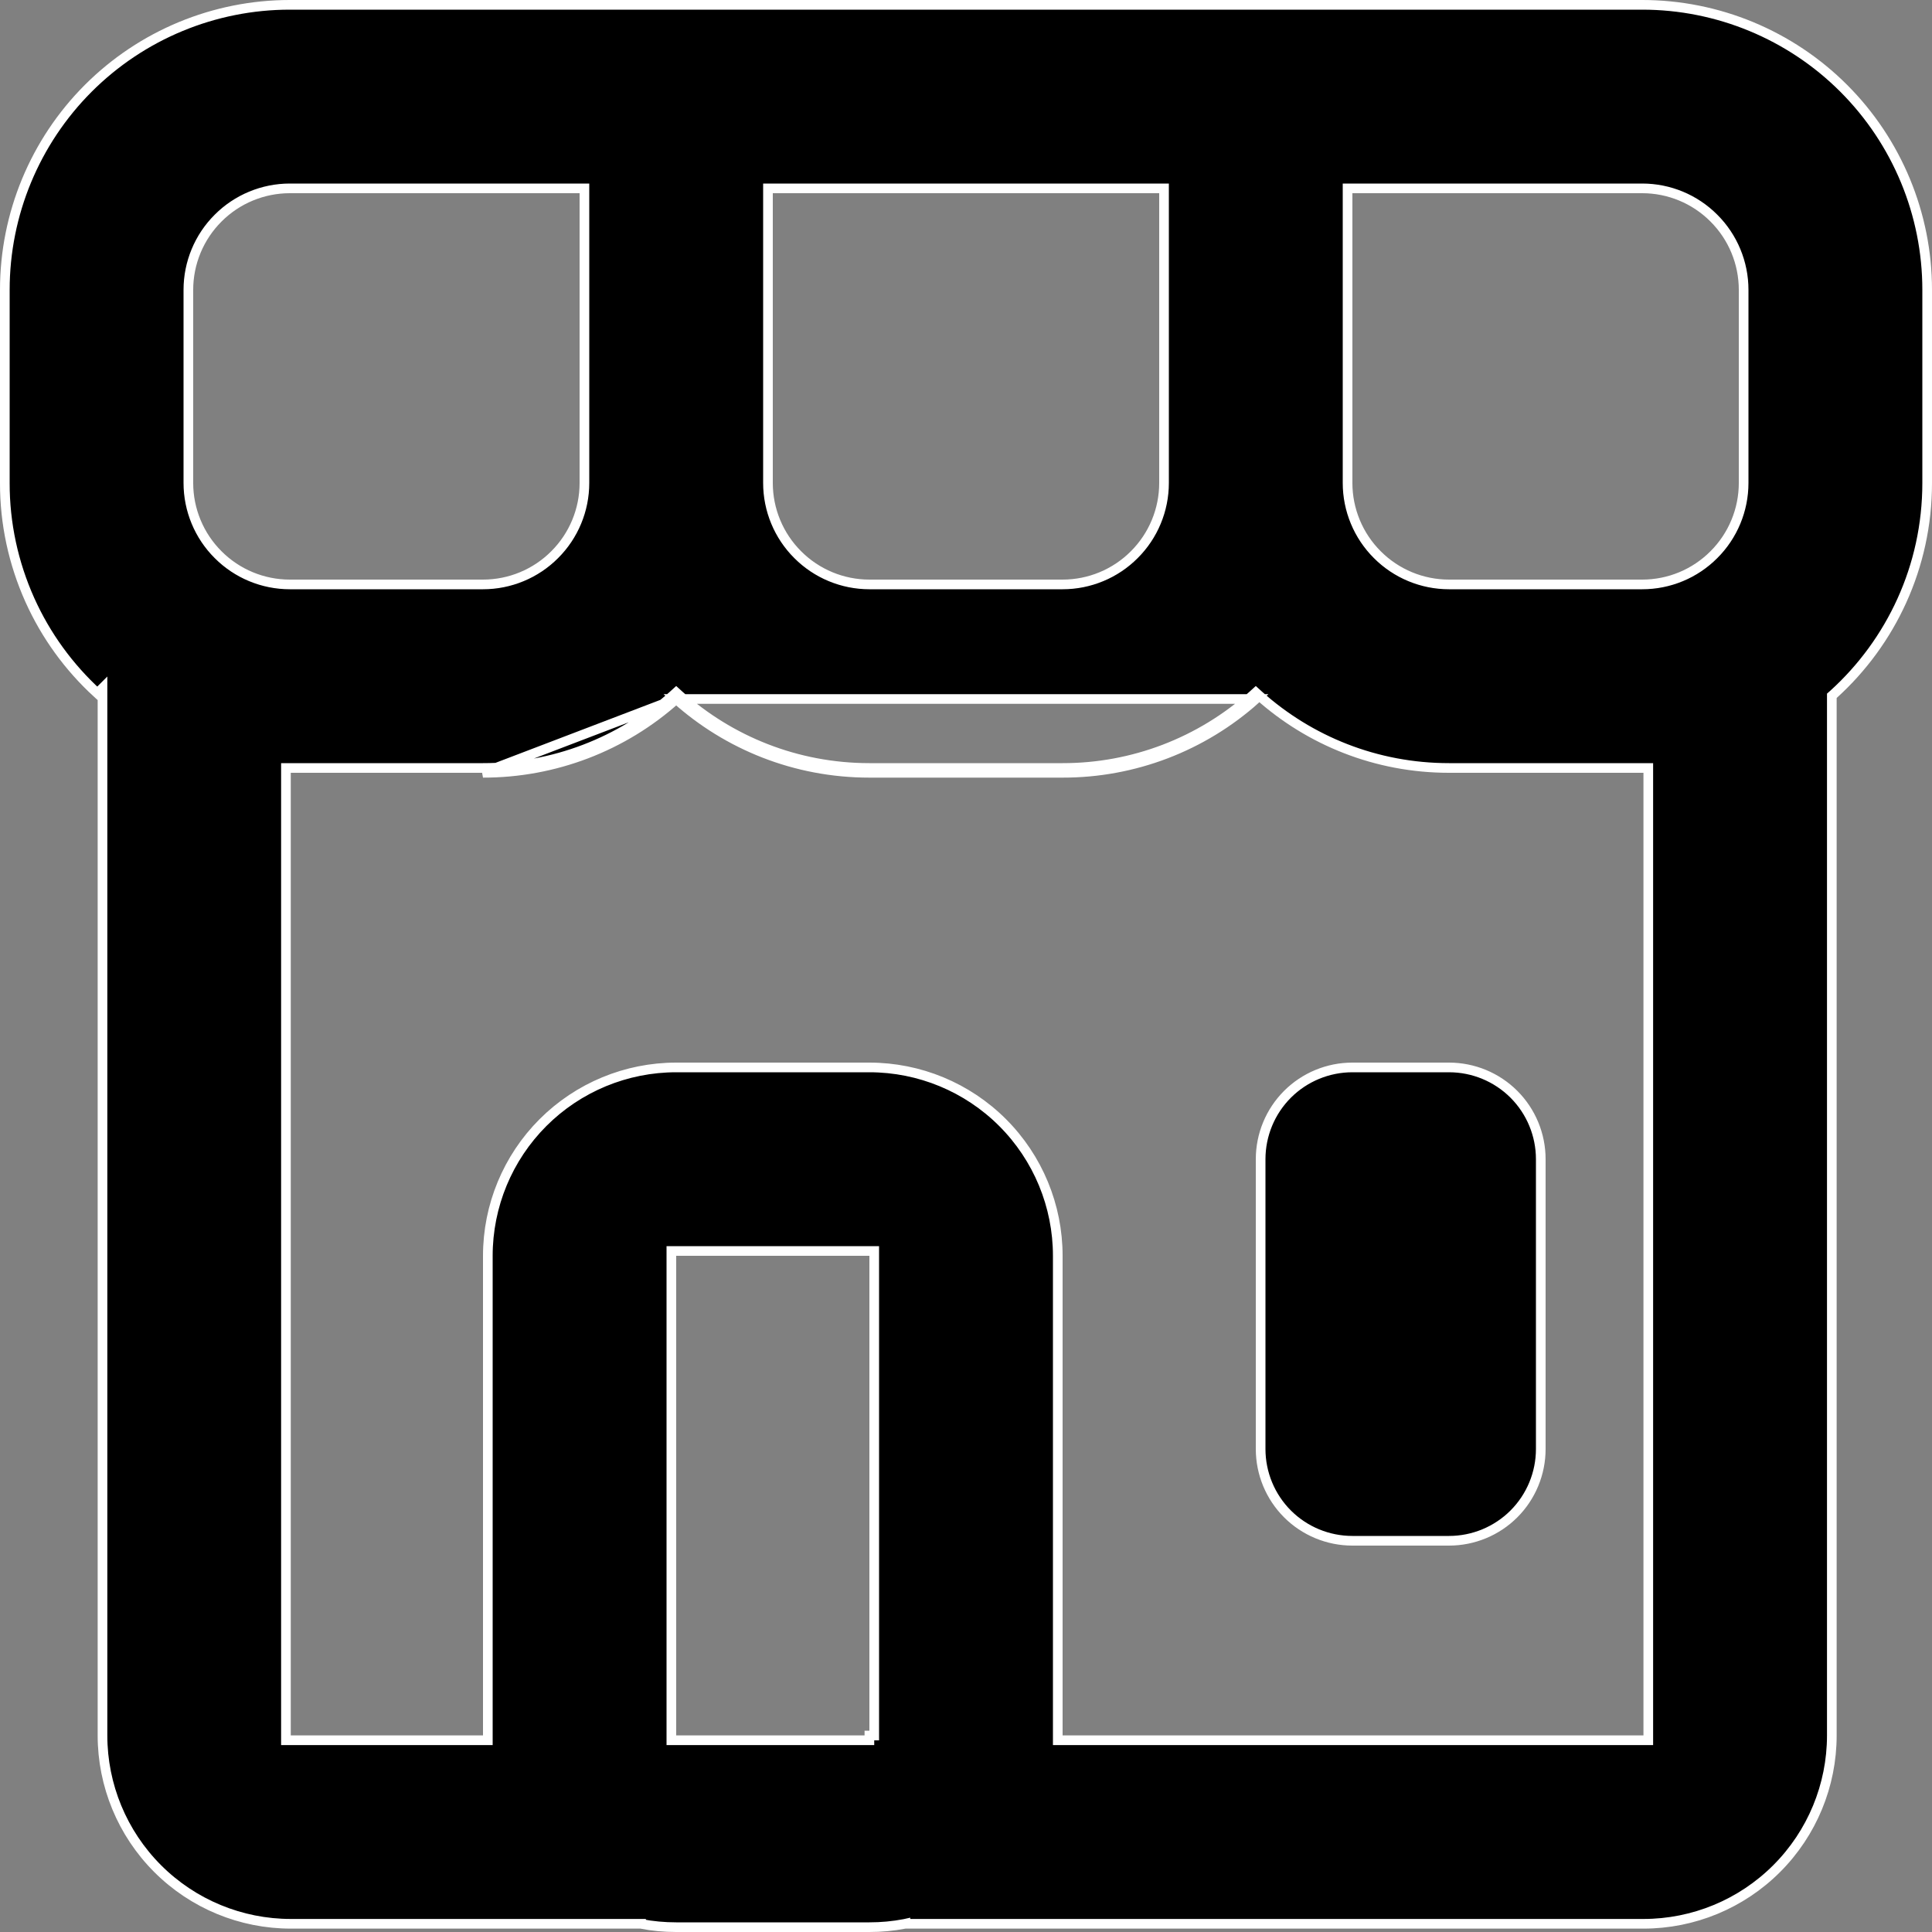 <svg width="20" height="20" viewBox="0 0 20 20" fill="none" xmlns="http://www.w3.org/2000/svg">
<rect x="0" y="0" width="20" height="20" fill="#808080" stroke="none"/>
<path d="M7 7.236C7.53 7.711 8.232 8 9 8H11C11.738 8.001 12.45 7.729 13 7.236H7ZM7 7.236C6.451 7.729 5.738 8.001 5 8L7 7.236ZM6.05 2V1.95H6H3C2.722 1.95 2.454 2.061 2.258 2.258C2.061 2.454 1.95 2.722 1.95 3V5C1.95 5.278 2.061 5.546 2.258 5.742C2.454 5.939 2.722 6.05 3 6.05H5C5.278 6.05 5.546 5.939 5.742 5.742C5.939 5.546 6.05 5.278 6.05 5V2ZM3.01 7.95H2.96V8V17.965V18.015H3.01H5H5.05V17.965V13C5.05 12.483 5.255 11.987 5.621 11.621C5.987 11.255 6.483 11.05 7 11.05H9C9.517 11.05 10.013 11.255 10.379 11.621C10.745 11.987 10.95 12.483 10.95 13V17.965V18.015H11H17.013H17.063V17.965V8V7.95H17.013H15C14.245 7.95 13.555 7.666 13.033 7.199L13 7.169L12.967 7.199C12.426 7.683 11.726 7.951 11 7.95H11H9C8.245 7.95 7.555 7.666 7.033 7.199L7 7.169L6.967 7.199C6.426 7.683 5.726 7.951 5 7.95H5H3.01ZM1.008 7.177C0.712 6.906 0.474 6.578 0.309 6.211C0.138 5.83 0.049 5.418 0.05 5V5V3C0.05 2.218 0.361 1.467 0.914 0.914C1.467 0.361 2.218 0.05 3 0.05H17C17.782 0.05 18.533 0.361 19.086 0.914C19.639 1.467 19.95 2.218 19.95 3V5C19.95 5.867 19.576 6.648 18.98 7.188L18.963 7.203V7.225V17.965C18.963 18.482 18.758 18.978 18.392 19.344C18.026 19.71 17.53 19.915 17.013 19.915H9.373V19.914L9.364 19.916C9.244 19.939 9.122 19.95 9 19.95H7C6.878 19.95 6.756 19.939 6.636 19.916L6.636 19.915H6.627H3.011C2.494 19.915 1.998 19.71 1.632 19.344C1.266 18.978 1.061 18.482 1.061 17.965V7.245V7.124L1.008 7.177ZM9.05 13V12.95H9H7H6.95V13V17.965V18.015H7H9V17.966H9.05V17.965V17.915V13ZM12.05 2V1.95H12H8H7.95V2V5C7.95 5.278 8.061 5.546 8.258 5.742C8.454 5.939 8.722 6.05 9 6.05H11C11.278 6.05 11.546 5.939 11.742 5.742C11.939 5.546 12.05 5.278 12.05 5V2ZM14 1.95H13.95V2V5C13.95 5.278 14.061 5.546 14.258 5.742C14.454 5.939 14.722 6.05 15 6.05H17C17.279 6.05 17.546 5.939 17.742 5.742C17.939 5.546 18.05 5.278 18.05 5V3C18.05 2.722 17.939 2.454 17.742 2.258C17.546 2.061 17.279 1.95 17 1.95H14ZM14 11.05H15C15.252 11.05 15.494 11.15 15.672 11.328C15.85 11.506 15.95 11.748 15.95 12V15C15.95 15.252 15.85 15.494 15.672 15.672C15.494 15.85 15.252 15.95 15 15.95H14C13.748 15.95 13.506 15.85 13.328 15.672C13.15 15.494 13.05 15.252 13.05 15V12C13.05 11.748 13.15 11.506 13.328 11.328C13.506 11.15 13.748 11.05 14 11.05Z" fill="black" stroke="white" stroke-width="0.1"/>
</svg>
